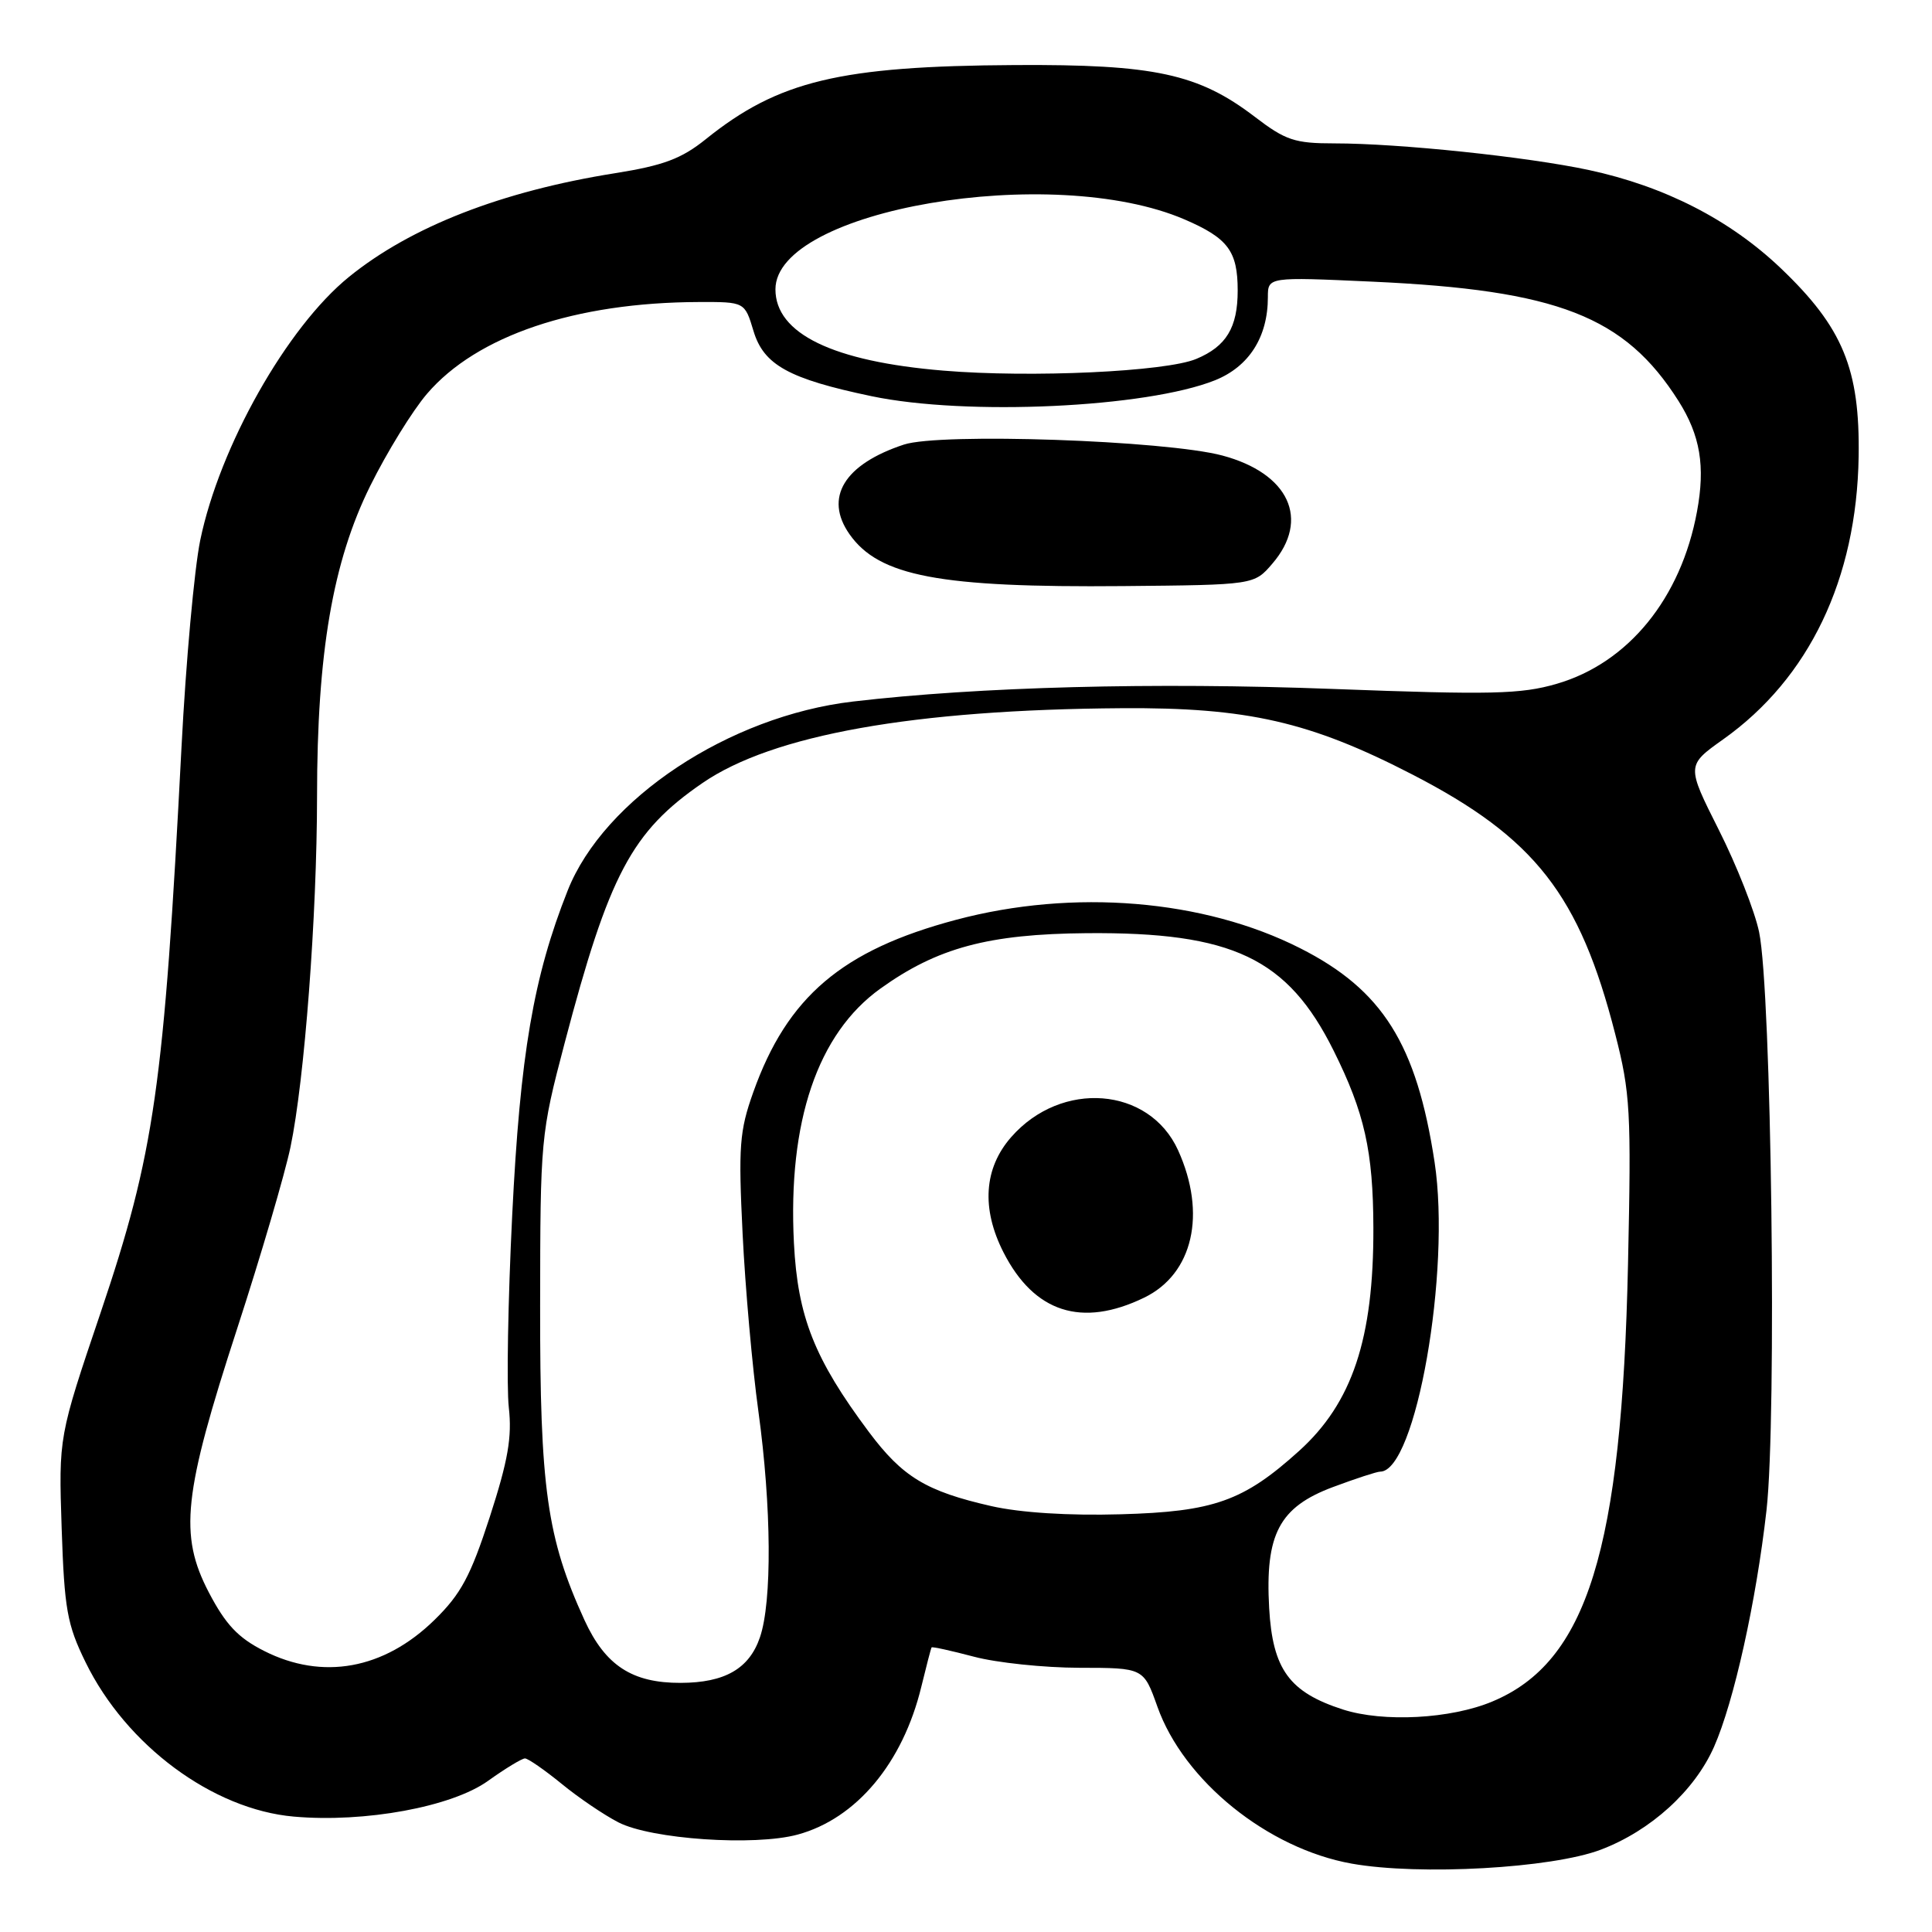 <?xml version="1.0" encoding="UTF-8" standalone="no"?>
<!DOCTYPE svg PUBLIC "-//W3C//DTD SVG 1.1//EN" "http://www.w3.org/Graphics/SVG/1.1/DTD/svg11.dtd" >
<svg xmlns="http://www.w3.org/2000/svg" xmlns:xlink="http://www.w3.org/1999/xlink" version="1.1" viewBox="0 0 256 256">
 <g >
 <path fill="currentColor"
d=" M 212.12 245.09 C 218.73 242.58 224.54 237.30 227.12 231.46 C 229.75 225.51 232.70 212.23 234.07 200.12 C 235.45 187.92 234.73 131.34 233.09 123.50 C 232.52 120.75 230.12 114.66 227.75 109.96 C 223.46 101.43 223.46 101.43 228.34 97.96 C 239.72 89.88 246.02 76.73 246.28 60.50 C 246.46 48.89 244.19 43.39 235.96 35.54 C 229.21 29.11 220.58 24.69 210.54 22.53 C 202.36 20.78 185.42 19.00 176.83 19.00 C 171.56 19.00 170.35 18.60 166.27 15.48 C 158.79 9.77 152.97 8.51 134.50 8.62 C 111.28 8.75 103.14 10.70 93.50 18.46 C 90.30 21.03 87.91 21.93 81.50 22.95 C 66.48 25.34 54.45 30.03 46.23 36.70 C 38.01 43.37 29.10 59.16 26.53 71.59 C 25.75 75.39 24.63 87.72 24.05 99.00 C 21.72 144.11 20.48 152.76 13.33 173.94 C 7.77 190.38 7.77 190.38 8.17 202.50 C 8.53 213.23 8.89 215.26 11.34 220.26 C 16.72 231.27 28.19 239.77 38.94 240.71 C 48.33 241.54 59.86 239.42 64.66 235.98 C 66.95 234.34 69.16 233.00 69.56 233.00 C 69.96 233.00 72.14 234.51 74.40 236.35 C 76.65 238.20 80.05 240.50 81.94 241.47 C 86.29 243.71 99.98 244.65 105.70 243.09 C 113.47 240.98 119.63 233.61 122.08 223.50 C 122.75 220.75 123.36 218.40 123.44 218.29 C 123.53 218.17 126.05 218.73 129.05 219.52 C 132.05 220.32 138.33 220.98 143.02 220.99 C 151.53 221.00 151.53 221.00 153.36 226.14 C 156.85 235.97 167.97 244.95 179.11 246.94 C 188.11 248.54 205.62 247.56 212.12 245.09 Z  M 177.95 226.52 C 170.84 224.23 168.63 221.20 168.17 213.08 C 167.62 203.28 169.51 199.70 176.63 197.04 C 179.63 195.92 182.44 195.00 182.88 195.00 C 187.61 195.00 192.28 168.40 190.09 153.99 C 187.71 138.36 183.20 131.17 172.29 125.65 C 159.52 119.17 142.22 117.74 126.68 121.88 C 111.59 125.89 104.31 132.08 99.81 144.73 C 97.98 149.87 97.83 151.92 98.40 163.50 C 98.75 170.65 99.69 181.22 100.49 187.00 C 102.23 199.66 102.32 212.24 100.69 216.97 C 99.27 221.12 96.04 222.97 90.20 222.99 C 83.76 223.01 80.21 220.69 77.45 214.68 C 72.47 203.78 71.54 197.24 71.57 173.00 C 71.59 150.89 71.64 150.29 74.81 138.24 C 80.70 115.86 83.69 110.20 93.09 103.75 C 102.39 97.36 121.06 94.03 148.66 93.84 C 165.29 93.73 173.58 95.62 187.19 102.65 C 203.40 111.02 209.31 118.59 214.02 137.00 C 216.03 144.82 216.16 147.25 215.72 167.50 C 214.90 205.40 210.30 220.22 197.74 225.46 C 192.23 227.77 183.31 228.24 177.95 226.52 Z  M 34.98 218.75 C 31.54 217.01 29.90 215.26 27.67 211.00 C 23.70 203.38 24.28 197.98 31.44 176.00 C 34.57 166.38 37.74 155.58 38.49 152.00 C 40.35 143.13 42.00 121.34 42.01 105.55 C 42.01 86.52 44.09 74.42 49.05 64.40 C 51.26 59.93 54.65 54.43 56.58 52.18 C 63.17 44.48 76.23 40.07 92.59 40.02 C 98.68 40.00 98.68 40.00 99.84 43.85 C 101.19 48.36 104.52 50.20 115.50 52.50 C 128.06 55.13 151.91 54.02 160.99 50.39 C 165.50 48.58 168.00 44.66 168.00 39.38 C 168.00 36.69 168.00 36.69 181.83 37.32 C 206.40 38.44 215.29 41.90 222.41 53.13 C 225.29 57.69 225.98 61.76 224.86 67.79 C 222.74 79.28 215.76 87.85 206.27 90.61 C 201.53 91.99 197.61 92.08 176.65 91.29 C 152.87 90.39 129.69 91.00 113.00 92.96 C 96.59 94.89 80.03 105.86 75.22 118.00 C 70.69 129.41 68.92 139.74 67.87 161.00 C 67.31 172.28 67.11 183.75 67.42 186.50 C 67.86 190.43 67.32 193.52 64.90 201.00 C 62.35 208.85 61.08 211.22 57.56 214.66 C 50.87 221.20 42.73 222.68 34.98 218.75 Z  M 168.59 74.69 C 173.63 68.83 170.80 62.72 161.97 60.36 C 154.42 58.35 124.58 57.32 119.77 58.91 C 111.85 61.52 109.17 65.94 112.56 70.78 C 116.47 76.36 124.49 77.88 148.84 77.66 C 166.18 77.50 166.18 77.50 168.59 74.69 Z  M 131.37 199.57 C 122.71 197.60 119.60 195.71 115.13 189.74 C 107.91 180.07 105.70 174.49 105.20 164.72 C 104.38 148.61 108.33 136.97 116.65 131.00 C 124.20 125.58 130.96 123.76 144.00 123.65 C 163.32 123.49 170.61 126.96 176.71 139.21 C 180.81 147.45 181.95 152.53 181.98 162.70 C 182.02 177.39 179.19 185.89 172.12 192.27 C 164.77 198.91 160.82 200.31 148.50 200.65 C 141.60 200.85 135.21 200.44 131.37 199.57 Z  M 151.60 171.95 C 158.08 168.82 159.92 160.82 156.10 152.41 C 152.28 144.00 140.64 143.08 133.99 150.67 C 130.37 154.79 130.01 160.14 132.97 165.95 C 137.04 173.92 143.34 175.95 151.60 171.95 Z  M 125.00 49.11 C 110.37 47.90 102.75 44.21 102.75 38.34 C 102.75 27.78 139.40 21.52 156.97 29.08 C 162.72 31.56 164.00 33.27 164.00 38.50 C 164.00 43.40 162.49 45.90 158.51 47.56 C 154.46 49.25 136.63 50.08 125.00 49.11 Z "/>
</g>
</svg>